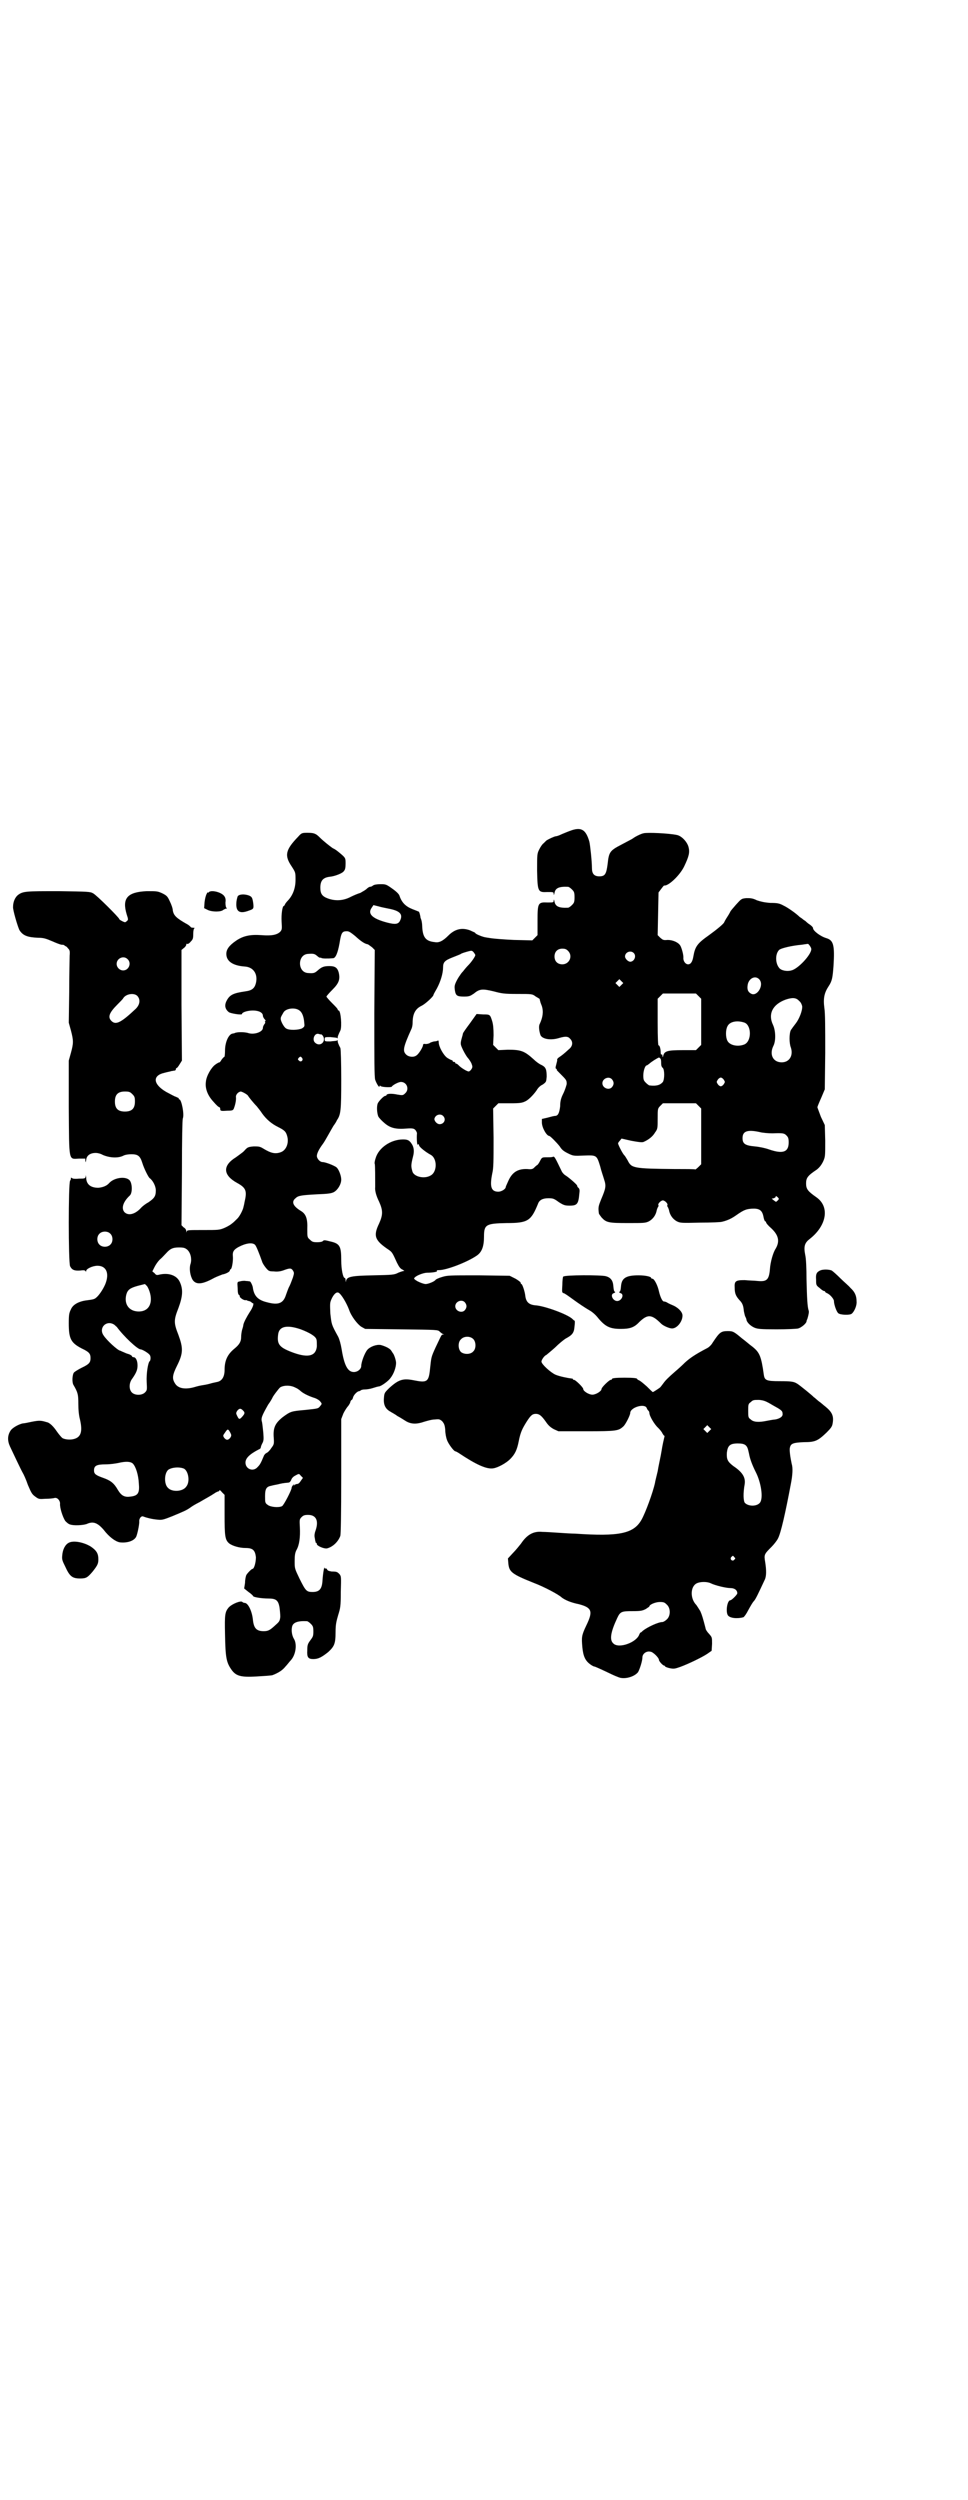 <?xml version="1.0" standalone="no"?>
<!DOCTYPE svg PUBLIC "-//W3C//DTD SVG 20010904//EN"
 "http://www.w3.org/TR/2001/REC-SVG-20010904/DTD/svg10.dtd">
<svg version="1.0" xmlns="http://www.w3.org/2000/svg"
 width="1112pt" height="2870pt" viewBox="0 0 1112 2870"
 preserveAspectRatio="xMidYMid meet">
<g transform="translate(0,2870) scale(0.5,-0.5)"
fill="#000000" stroke="none">
<path d="M1314 3834 c-6 -2 -16 -6 -23 -9 -6 -3 -12 -5 -14 -5 -3 0 -18 -7
-22 -10 -1 -1 -4 -4 -6 -6 -3 -2 -7 -8 -10 -14 -5 -10 -5 -11 -5 -49 1 -49 2
-50 24 -49 13 0 14 0 14 -4 0 -4 1 -3 2 2 2 11 10 15 31 14 2 0 6 -3 9 -6 5
-5 6 -7 6 -18 0 -11 -1 -13 -6 -18 -3 -3 -7 -6 -9 -6 -21 -1 -29 3 -31 14 -1
5 -2 6 -2 2 0 -4 -1 -4 -14 -4 -22 1 -23 -1 -23 -42 l0 -33 -6 -6 -6 -6 -42 1
c-23 1 -47 3 -53 4 -6 1 -14 2 -17 3 -7 2 -19 7 -19 9 0 1 -6 3 -12 6 -19 7
-35 3 -50 -12 -12 -12 -21 -17 -31 -15 -21 2 -28 11 -29 37 0 4 -1 11 -2 14
-1 3 -2 5 -2 6 0 3 -3 14 -4 13 0 0 -7 3 -15 6 -15 6 -24 15 -29 30 -1 4 -7
10 -17 17 -14 10 -15 10 -27 10 -8 0 -14 -1 -17 -3 -2 -2 -5 -3 -7 -3 -2 0 -6
-3 -9 -6 -4 -3 -10 -6 -13 -8 -4 -1 -14 -5 -22 -9 -17 -9 -35 -10 -52 -4 -14
5 -18 11 -18 25 0 16 6 23 21 25 12 1 30 8 33 13 3 3 4 8 4 17 0 12 0 13 -9
21 -12 10 -13 11 -21 15 -7 5 -21 16 -29 24 -9 9 -13 11 -28 11 -13 0 -14 0
-22 -9 -29 -30 -32 -43 -15 -68 9 -14 9 -14 9 -31 0 -19 -6 -35 -17 -47 -3 -3
-7 -8 -7 -9 -1 -2 -2 -4 -3 -4 -3 0 -6 -18 -5 -36 1 -17 1 -18 -3 -23 -7 -7
-19 -10 -43 -8 -27 2 -43 -2 -59 -13 -16 -11 -22 -20 -22 -30 0 -17 15 -27 42
-29 20 -1 31 -17 26 -38 -3 -12 -9 -17 -24 -19 -28 -4 -36 -8 -43 -21 -6 -11
-4 -20 5 -27 5 -3 30 -7 30 -4 0 4 13 8 25 8 14 0 23 -5 23 -12 0 -2 2 -6 4
-8 2 -2 3 -4 2 -4 -1 0 -2 -1 -1 -2 1 -1 0 -4 -2 -6 -2 -3 -3 -6 -3 -8 0 -9
-19 -16 -33 -12 -8 3 -28 3 -32 0 -1 0 -3 -1 -5 -1 -9 -2 -17 -20 -17 -39 0
-8 -1 -14 -1 -14 -1 0 -4 -3 -7 -7 -2 -4 -5 -7 -5 -6 -1 0 -5 -2 -9 -5 -9 -6
-21 -26 -22 -40 -2 -15 4 -31 17 -45 6 -7 12 -13 14 -13 1 0 2 -2 2 -4 0 -5 2
-5 17 -4 12 0 13 1 15 7 3 8 5 19 4 25 0 5 5 11 11 12 3 0 16 -7 17 -10 1 -2
12 -16 20 -24 3 -4 9 -11 12 -16 10 -14 22 -24 36 -31 16 -8 19 -11 22 -22 4
-15 -2 -31 -14 -36 -13 -5 -23 -3 -41 8 -8 5 -11 5 -22 5 -12 -1 -14 -2 -19
-7 -5 -6 -7 -7 -22 -18 -31 -19 -30 -41 3 -59 20 -11 23 -18 17 -43 -1 -7 -3
-13 -3 -14 -2 -7 -9 -21 -15 -26 -3 -3 -8 -8 -11 -10 -2 -2 -10 -7 -17 -10
-12 -5 -14 -5 -49 -5 -33 0 -37 0 -38 -3 0 -3 -1 -3 -1 0 0 3 -2 7 -6 9 l-5 5
1 120 c0 79 1 122 2 125 4 9 -3 44 -8 44 -1 0 -2 1 -1 2 0 1 -3 2 -7 4 -4 1
-14 7 -22 11 -31 18 -32 38 -4 44 7 2 14 3 16 4 2 0 5 1 7 1 1 0 3 1 3 3 0 2
1 3 2 3 1 0 4 4 7 9 l5 8 -1 127 0 127 6 5 c3 2 5 6 5 7 0 2 1 3 2 2 1 -1 5 1
8 5 5 5 6 7 6 18 0 7 1 12 3 13 1 0 0 1 -3 1 -4 0 -6 1 -6 2 0 0 -3 3 -6 5
-27 15 -33 21 -35 33 0 4 -3 13 -7 21 -5 11 -7 13 -17 18 -11 5 -12 5 -36 5
-44 -2 -57 -16 -46 -53 4 -12 4 -13 0 -16 -3 -3 -4 -3 -10 0 -4 2 -7 4 -7 5 0
3 -52 55 -60 59 -7 4 -11 4 -79 5 -76 0 -82 0 -94 -9 -6 -5 -11 -15 -11 -27
-1 -6 11 -47 15 -54 8 -12 18 -16 43 -17 12 0 18 -2 32 -8 9 -4 19 -8 22 -8 4
0 6 -1 6 -1 0 -1 1 -2 2 -2 1 0 4 -2 6 -5 4 -4 5 -6 4 -17 0 -7 -1 -45 -1 -84
l-1 -70 5 -18 c6 -23 6 -29 0 -51 l-5 -18 0 -107 c1 -128 -1 -119 24 -118 l14
0 0 -5 c1 -5 1 -4 2 2 1 10 9 16 22 16 5 0 12 -2 15 -4 15 -7 36 -9 49 -2 4 2
11 3 18 3 15 0 20 -4 25 -20 4 -13 14 -33 17 -35 7 -5 14 -18 14 -28 0 -13 -3
-18 -18 -28 -6 -3 -13 -9 -15 -11 -14 -16 -30 -20 -39 -11 -8 9 -3 24 12 38 7
6 6 30 -1 36 -10 9 -35 5 -46 -7 -6 -7 -15 -10 -25 -11 -18 0 -28 8 -28 24 -1
6 -1 7 -1 3 -1 -6 -2 -6 -16 -6 -8 -1 -15 0 -15 1 0 0 -1 1 -2 1 -2 0 -2 -1
-1 -1 0 -1 0 -3 -2 -6 -4 -6 -4 -186 0 -196 4 -8 9 -11 23 -10 7 1 11 1 12 -1
2 -2 2 -2 2 0 0 5 15 12 26 12 20 0 28 -17 18 -42 -5 -12 -15 -27 -22 -32 -3
-3 -10 -4 -18 -5 -19 -2 -34 -9 -39 -21 -4 -8 -5 -12 -5 -32 0 -36 5 -45 30
-58 17 -8 20 -12 20 -22 0 -10 -3 -14 -20 -22 -8 -4 -16 -9 -18 -11 -4 -5 -5
-23 -1 -29 10 -17 11 -22 11 -43 0 -13 1 -26 4 -37 6 -27 2 -40 -15 -44 -8 -2
-19 -1 -25 2 -2 1 -8 8 -13 15 -8 12 -17 21 -24 22 -13 4 -17 4 -33 1 -9 -2
-19 -4 -22 -4 -9 -2 -24 -10 -28 -17 -7 -11 -7 -23 -1 -36 8 -17 25 -53 29
-60 2 -3 8 -16 12 -28 8 -19 10 -22 17 -27 8 -6 9 -6 24 -5 9 0 18 1 21 2 6 1
12 -6 12 -13 -1 -9 6 -31 12 -40 3 -3 7 -7 11 -8 8 -3 29 -2 38 1 15 7 25 3
39 -13 13 -17 27 -27 37 -29 17 -2 33 3 38 13 3 7 7 27 7 34 -1 8 5 15 10 12
5 -2 19 -6 33 -7 9 -1 13 0 33 8 26 11 32 13 43 21 4 3 13 8 19 11 17 10 25
14 34 20 4 3 9 5 10 5 1 0 2 1 2 2 0 2 3 0 6 -4 l6 -6 0 -45 c0 -49 1 -58 10
-66 7 -6 24 -11 38 -11 17 0 22 -5 24 -21 0 -12 -4 -27 -8 -27 -2 0 -11 -9
-14 -14 -1 -2 -3 -10 -3 -18 l-2 -13 10 -8 c6 -4 11 -9 11 -10 2 -2 19 -5 35
-5 17 0 22 -4 25 -19 1 -7 2 -17 2 -23 -1 -9 -2 -11 -10 -18 -13 -12 -17 -15
-28 -15 -17 0 -23 7 -25 27 -2 19 -11 38 -19 38 -2 0 -4 1 -5 2 -3 4 -24 -4
-32 -13 -8 -10 -9 -16 -8 -60 1 -56 3 -66 16 -84 10 -13 21 -16 56 -14 17 1
33 2 37 3 13 5 23 11 30 20 4 4 9 11 12 14 12 13 15 38 7 50 -4 7 -6 18 -4 27
2 10 13 14 34 13 2 0 6 -3 9 -6 5 -5 6 -7 6 -18 0 -10 -1 -12 -7 -20 -6 -8 -7
-11 -7 -23 -1 -16 2 -20 14 -20 12 0 20 5 34 16 14 13 17 19 17 46 0 18 2 25
6 39 5 16 6 20 6 53 1 35 1 36 -3 41 -5 5 -6 6 -18 6 -6 1 -9 2 -10 4 -1 2 -3
4 -4 3 -1 -1 -2 0 -2 1 -1 6 -4 -13 -5 -28 -1 -20 -7 -27 -23 -27 -14 0 -16 3
-30 31 -11 23 -11 23 -11 40 0 13 1 19 4 25 7 12 9 30 8 52 -1 18 -1 19 4 24
4 4 7 5 15 5 18 0 25 -13 17 -36 -2 -5 -3 -11 -2 -16 1 -4 1 -8 2 -9 0 -2 0
-3 1 -3 1 0 2 -1 2 -3 0 -4 16 -11 23 -10 13 3 26 15 31 29 1 5 2 45 2 138 l0
130 5 13 c3 6 8 14 11 17 2 3 5 7 5 10 1 2 2 4 3 4 1 0 2 2 3 5 1 6 10 15 14
15 1 0 3 1 4 2 1 1 5 2 9 2 4 0 12 1 18 3 6 2 13 4 15 4 6 1 22 13 26 19 8 10
13 25 13 35 0 6 -5 21 -8 23 0 1 -2 3 -3 5 -3 5 -13 10 -24 13 -10 2 -25 -4
-31 -11 -6 -7 -14 -28 -14 -37 0 -7 -8 -14 -17 -14 -14 0 -22 15 -28 52 -2 12
-5 23 -8 29 -16 29 -15 28 -18 53 -1 22 -1 25 2 32 5 12 12 19 17 16 6 -3 18
-23 24 -39 5 -15 19 -33 28 -39 l9 -5 83 -1 c82 -1 84 -1 88 -5 3 -3 6 -5 8
-6 3 -1 3 -1 0 -1 -4 0 -3 0 -17 -29 -11 -24 -10 -23 -13 -50 -3 -30 -7 -32
-37 -26 -25 5 -35 2 -57 -18 -11 -11 -11 -11 -12 -24 -1 -15 4 -24 15 -30 3
-2 11 -6 16 -10 6 -3 15 -9 20 -12 12 -7 25 -7 42 -1 7 2 17 5 23 5 11 1 12 1
18 -4 4 -5 6 -8 7 -20 0 -8 2 -18 4 -23 3 -9 16 -26 19 -26 1 0 5 -2 8 -4 39
-26 64 -38 80 -35 11 2 29 12 38 21 11 11 16 21 20 42 4 20 8 28 18 44 9 14
13 18 21 18 8 0 13 -4 23 -18 6 -9 11 -13 18 -17 l11 -5 64 0 c70 0 74 1 85
11 5 4 16 26 16 31 0 13 34 23 38 11 1 -3 3 -5 4 -6 1 -1 2 -3 2 -5 0 -7 12
-27 20 -34 4 -4 9 -10 10 -13 2 -3 3 -5 4 -5 1 0 1 -2 0 -5 -1 -4 -4 -17 -6
-30 -2 -13 -7 -34 -9 -47 -3 -13 -6 -24 -6 -26 -5 -23 -22 -69 -31 -85 -18
-32 -51 -39 -153 -32 -7 0 -24 1 -38 2 -14 1 -31 2 -37 2 -20 2 -35 -6 -49
-27 -4 -5 -12 -15 -18 -21 l-12 -13 1 -12 c2 -19 8 -24 58 -44 24 -9 58 -27
65 -34 7 -5 19 -11 39 -15 30 -8 33 -16 17 -49 -11 -23 -11 -27 -9 -50 2 -21
7 -31 18 -39 4 -3 8 -5 9 -5 2 0 15 -6 34 -15 10 -5 22 -10 26 -11 14 -3 33 3
41 13 4 7 10 26 10 34 0 8 9 15 18 13 6 0 20 -14 20 -19 0 -3 9 -13 12 -13 1
0 2 -1 2 -2 1 -1 6 -3 11 -4 10 -2 12 -1 24 3 19 7 50 22 62 30 l10 7 1 16 c0
15 0 15 -7 23 -4 4 -8 10 -8 13 -6 23 -8 30 -12 39 -3 5 -7 11 -9 14 -15 15
-14 43 1 50 8 4 24 4 32 0 10 -5 35 -11 45 -11 10 0 16 -5 16 -12 0 -3 -13
-16 -16 -16 -7 0 -11 -25 -6 -34 4 -7 21 -9 36 -5 2 1 7 8 11 16 5 9 10 18 13
21 4 4 10 17 25 49 4 8 4 22 1 41 -3 17 -2 18 15 35 5 5 12 14 14 18 7 12 18
62 30 126 4 20 5 37 2 46 -3 14 -6 33 -4 38 2 9 8 11 32 12 26 0 32 3 52 22
10 10 13 14 14 21 3 17 -1 26 -17 39 -3 2 -9 8 -15 12 -5 4 -10 9 -11 9 -2 3
-33 28 -38 31 -8 5 -13 6 -41 6 -30 0 -34 2 -36 14 -6 44 -10 52 -26 65 -7 5
-17 14 -24 19 -19 16 -21 17 -33 17 -16 0 -19 -3 -35 -27 -2 -4 -8 -10 -12
-12 -25 -13 -39 -22 -51 -33 -7 -7 -17 -16 -23 -21 -16 -14 -22 -20 -27 -27
-3 -4 -6 -8 -7 -9 -2 -2 -16 -11 -17 -11 -1 0 -7 6 -14 13 -8 7 -15 13 -18 14
-2 1 -4 2 -4 3 0 2 -9 3 -29 3 -20 0 -29 -1 -29 -3 0 -1 -1 -2 -3 -2 -3 0 -21
-17 -21 -21 0 -5 -13 -13 -21 -13 -8 0 -21 8 -21 13 0 4 -18 21 -21 21 -2 0
-3 1 -3 2 0 1 -1 1 -2 1 -9 1 -29 5 -38 9 -11 5 -32 24 -32 30 0 4 7 14 11 15
1 1 10 8 20 17 9 9 20 18 25 21 15 8 19 13 20 28 1 7 1 13 0 13 -1 0 -3 2 -5
4 -12 11 -62 29 -83 31 -16 1 -23 7 -25 21 -1 11 -7 28 -9 28 -1 0 -2 2 -2 4
-1 1 -7 6 -13 9 l-12 6 -71 1 c-69 0 -72 0 -85 -4 -7 -2 -13 -5 -14 -6 -2 -4
-17 -10 -23 -10 -4 0 -12 3 -18 6 -9 5 -10 7 -7 9 4 5 21 11 28 11 12 0 25 2
23 4 -2 1 0 2 5 2 17 0 64 18 86 33 12 8 17 21 17 44 0 28 5 30 52 31 49 0 56
5 72 44 3 9 11 13 24 13 11 0 13 -1 24 -9 11 -7 14 -8 25 -8 17 0 20 4 22 27
1 8 1 11 -2 14 -2 1 -3 4 -3 5 0 2 -17 17 -26 23 -4 2 -8 7 -9 9 -16 33 -17
36 -21 34 -2 -1 -8 -1 -14 -1 -10 0 -11 0 -15 -8 -2 -4 -5 -9 -7 -10 -2 -1 -5
-4 -7 -6 -3 -3 -6 -4 -15 -3 -22 1 -35 -7 -44 -27 -3 -7 -6 -13 -6 -14 0 -5
-10 -11 -17 -11 -17 0 -20 12 -14 42 3 12 3 28 3 82 l-1 67 6 6 6 6 27 0 c24
0 28 1 36 5 8 4 21 18 27 28 2 3 7 8 12 10 8 6 8 6 9 18 0 17 -2 22 -12 27 -5
2 -13 8 -18 13 -21 19 -29 22 -59 22 l-22 -1 -6 6 -6 6 1 22 c0 16 -1 25 -3
32 -5 16 -5 16 -21 16 l-15 1 -15 -21 c-9 -12 -16 -22 -16 -23 0 0 -1 -2 -1
-4 -6 -21 -6 -20 1 -35 4 -8 9 -16 11 -18 2 -2 6 -8 8 -12 3 -8 3 -9 0 -14 -2
-3 -5 -5 -6 -5 -4 0 -17 8 -22 13 -3 3 -5 5 -7 5 -1 0 -2 1 -2 2 0 1 -1 2 -3
2 -2 0 -3 1 -3 2 0 1 -1 2 -2 2 -1 0 -5 2 -10 5 -9 6 -20 26 -20 36 0 3 -1 5
-2 4 -1 -1 -5 -2 -9 -2 -3 -1 -8 -2 -10 -4 -2 -1 -6 -2 -9 -2 -4 1 -6 0 -6 -2
0 -5 -10 -21 -15 -24 -6 -5 -18 -4 -24 2 -8 8 -7 16 12 58 2 4 3 10 3 14 0 21
6 33 21 40 8 4 27 21 27 25 0 1 4 8 8 15 8 15 14 34 14 48 0 12 4 16 22 23 10
4 18 7 19 8 1 1 7 3 14 5 11 3 11 3 15 -1 2 -3 4 -5 4 -7 0 -3 -9 -16 -16 -23
-4 -4 -9 -10 -12 -14 -3 -3 -6 -7 -7 -9 -1 -1 -5 -7 -8 -13 -5 -10 -5 -13 -4
-21 2 -13 5 -15 21 -15 12 0 14 1 23 7 13 11 20 11 45 5 19 -5 24 -6 55 -6 34
0 34 0 42 -6 5 -3 9 -5 9 -6 0 -1 0 -2 1 -4 0 -2 2 -7 4 -12 4 -13 2 -26 -5
-41 -3 -5 -1 -18 2 -26 5 -9 24 -12 43 -6 14 4 20 4 25 -2 7 -7 6 -17 -3 -24
-12 -11 -16 -14 -22 -18 -3 -2 -5 -4 -5 -6 1 -1 -1 -6 -2 -11 -2 -7 -2 -9 0
-10 2 -1 2 -2 1 -2 -1 0 4 -5 11 -12 12 -12 12 -13 12 -21 -1 -4 -4 -14 -8
-22 -5 -10 -7 -17 -7 -29 -2 -16 -5 -22 -12 -22 -2 0 -10 -2 -17 -4 l-13 -3 0
-8 c0 -12 11 -31 17 -31 2 0 17 -15 24 -24 5 -8 9 -11 19 -16 12 -6 13 -6 37
-5 29 1 29 1 37 -25 2 -9 7 -23 9 -30 5 -15 4 -20 -7 -46 -6 -15 -7 -18 -5
-32 0 -1 3 -5 6 -9 11 -12 16 -13 61 -13 36 0 40 0 48 4 9 5 16 14 18 26 1 3
2 6 3 7 1 1 1 3 1 4 -3 2 5 11 10 11 5 0 13 -9 10 -11 0 -1 0 -3 1 -4 1 -1 2
-4 3 -7 2 -12 9 -21 18 -26 8 -4 11 -4 54 -3 25 0 48 1 50 2 13 3 23 8 34 16
16 11 21 13 34 14 17 1 24 -3 27 -18 1 -6 3 -11 4 -11 1 0 2 -1 2 -2 0 -2 5
-8 12 -14 17 -16 20 -30 10 -47 -6 -9 -12 -31 -13 -46 -2 -25 -7 -30 -28 -28
-8 1 -21 1 -30 2 -21 0 -24 -2 -23 -18 0 -13 3 -19 11 -28 7 -7 9 -13 10 -25
1 -4 2 -10 3 -12 1 -2 3 -6 3 -8 1 -6 9 -14 18 -18 7 -3 13 -4 51 -4 24 0 46
1 50 2 7 2 18 11 19 16 0 2 1 4 2 6 3 10 4 16 3 19 -3 8 -4 30 -5 72 0 25 -1
48 -3 56 -4 20 -1 28 11 37 38 30 46 73 15 95 -20 14 -24 19 -24 32 0 13 4 18
25 32 6 5 10 10 14 18 5 11 5 12 5 48 l-1 36 -9 19 c-4 11 -8 21 -8 22 0 1 4
11 9 22 l8 19 1 84 c0 58 0 90 -2 103 -3 22 0 35 10 50 8 12 9 20 11 46 3 48
0 59 -16 64 -14 4 -31 17 -31 23 0 2 -3 5 -7 8 -5 3 -9 7 -10 8 -1 1 -5 3 -7
5 -2 2 -6 4 -7 5 -8 8 -28 22 -37 26 -9 5 -14 6 -30 6 -14 1 -22 3 -31 6 -10
5 -15 5 -24 5 -12 -1 -12 -2 -24 -15 -7 -8 -13 -15 -13 -16 0 0 -3 -6 -7 -12
-4 -6 -7 -12 -7 -12 0 -3 -17 -17 -35 -30 -27 -19 -32 -26 -36 -49 -2 -12 -6
-18 -12 -18 -6 0 -11 7 -11 14 1 7 -4 24 -7 29 -5 8 -18 13 -29 13 -10 -1 -11
0 -17 5 l-6 6 1 49 1 49 6 8 c3 4 6 8 7 8 9 -2 36 23 46 44 11 23 13 32 10 44
-3 12 -16 26 -27 28 -19 4 -67 6 -76 4 -6 -1 -20 -8 -25 -12 -1 -1 -13 -7 -26
-14 -27 -14 -29 -17 -32 -45 -3 -23 -6 -28 -19 -28 -12 0 -17 6 -17 19 0 15
-4 53 -6 61 -8 27 -18 33 -40 26z m-417 -181 c23 -5 29 -13 22 -27 -4 -8 -11
-9 -30 -4 -34 9 -45 20 -35 34 l4 6 12 -3 c6 -2 18 -4 27 -6z m-81 -62 c13
-12 22 -18 29 -19 2 -1 6 -4 10 -7 l6 -6 -1 -145 c0 -106 0 -147 2 -153 3 -9
10 -20 10 -15 0 2 1 2 2 1 1 -3 24 -4 26 -2 2 4 16 11 21 11 14 0 20 -17 10
-26 -5 -5 -6 -5 -18 -3 -14 3 -24 2 -25 -1 0 -1 -1 -2 -3 -2 -3 0 -14 -11 -17
-17 -3 -7 -2 -22 1 -30 2 -4 9 -11 15 -16 13 -11 26 -14 50 -12 14 1 17 0 20
-3 2 -2 4 -6 4 -8 -1 -10 0 -29 2 -26 1 2 2 2 3 -2 1 -4 15 -15 26 -21 16 -8
16 -40 0 -48 -14 -8 -36 -3 -41 8 -4 13 -4 16 1 36 3 11 2 20 -2 27 -6 10 -10
12 -21 12 -28 0 -56 -19 -63 -43 -2 -6 -3 -12 -2 -13 1 -2 1 -37 1 -53 -1 -8
2 -20 9 -34 9 -20 9 -30 0 -50 -14 -29 -10 -39 23 -61 7 -5 8 -7 18 -29 5 -10
8 -14 13 -16 3 -2 5 -3 3 -3 -2 0 -8 -2 -13 -4 -9 -5 -14 -5 -57 -6 -51 -1
-61 -3 -63 -13 0 -3 -1 -3 -1 2 0 3 -1 5 -2 5 -4 0 -8 20 -8 40 0 33 -3 39
-26 44 -11 3 -14 3 -16 1 -1 -2 -7 -3 -13 -3 -10 0 -12 1 -17 6 -6 5 -6 6 -6
24 1 24 -3 35 -15 42 -18 11 -22 21 -12 29 6 6 13 7 49 9 26 1 33 2 39 5 9 5
17 18 17 29 0 9 -6 24 -11 28 -5 4 -25 12 -32 12 -6 0 -13 8 -13 14 0 6 5 16
14 28 3 4 8 13 12 20 4 7 9 16 12 21 3 4 7 10 8 13 9 13 10 22 10 94 0 38 -1
70 -2 72 -4 7 -7 15 -6 17 0 1 -1 1 -2 0 -1 -1 -8 -1 -15 -2 -13 0 -13 0 -13
5 0 5 0 5 13 5 7 -1 14 -1 15 -2 1 -1 2 -1 2 0 -1 2 2 9 6 17 4 9 1 46 -4 46
-1 0 -2 1 -2 2 0 2 -6 8 -13 15 -7 7 -13 14 -13 15 0 1 6 8 14 16 15 15 18 24
14 40 -3 10 -8 14 -21 14 -13 0 -18 -2 -27 -10 -7 -6 -9 -7 -22 -6 -25 1 -25
43 0 44 13 1 15 0 21 -5 3 -3 6 -4 7 -4 1 1 2 0 2 0 0 -2 16 -2 27 -1 6 0 11
12 15 34 4 25 6 28 17 28 5 0 9 -3 19 -11z m1048 -30 c0 -13 -31 -46 -46 -49
-10 -3 -24 0 -28 6 -9 11 -9 32 0 41 4 4 29 10 52 12 7 1 13 2 14 2 1 1 8 -8
8 -12z m-559 -4 c12 -12 3 -31 -13 -31 -11 0 -18 7 -18 18 0 11 7 18 18 18 6
0 9 -1 13 -5z m151 -5 c7 -7 1 -20 -8 -20 -5 0 -12 7 -12 12 0 10 13 15 20 8z
m-1163 -14 c10 -9 3 -26 -10 -26 -8 0 -15 7 -15 15 0 13 16 20 25 11z m1451
-46 c13 -13 -5 -42 -19 -33 -7 4 -9 10 -7 21 3 14 17 21 26 12z m-316 -13 l-5
-5 -4 4 -5 5 4 4 5 5 4 -4 5 -5 -4 -4z m177 -26 l6 -6 0 -53 0 -53 -6 -6 -6
-6 -30 0 c-35 0 -42 -2 -45 -12 -1 -5 -2 -5 -2 -1 0 2 -1 4 -2 3 -1 -1 -2 1
-2 4 0 8 -2 17 -5 17 -1 0 -2 15 -2 53 l0 54 6 6 6 6 38 0 38 0 6 -6z m-1290
1 c8 -8 7 -20 -3 -30 -34 -32 -46 -38 -56 -28 -9 9 -5 19 14 38 6 6 12 12 13
14 6 10 24 13 32 6z m1521 -12 c4 -3 6 -8 7 -12 1 -10 -7 -30 -15 -40 -4 -5
-9 -12 -11 -15 -4 -8 -4 -30 0 -40 6 -18 -3 -34 -21 -34 -20 0 -29 18 -19 38
6 12 5 35 -1 48 -12 25 -1 47 29 58 15 5 24 5 31 -3z m-1148 -22 c6 -4 10 -14
11 -28 1 -8 1 -9 -5 -13 -8 -4 -30 -5 -37 0 -5 3 -13 18 -12 23 0 2 1 4 2 6 1
2 3 5 4 7 5 10 27 13 37 5z m1023 -28 c16 -7 16 -43 -1 -50 -15 -6 -34 -2 -39
9 -4 8 -4 24 0 32 5 12 23 15 40 9z m-973 -27 c0 1 1 0 3 -2 10 -13 -5 -28
-17 -17 -8 7 -1 24 9 20 3 -1 5 -1 5 -1z m-44 -54 c4 -5 -3 -11 -7 -6 -3 2 -3
3 -1 6 4 4 5 4 8 0z m823 -1 c2 -2 2 -7 2 -11 0 -5 1 -9 4 -11 4 -5 4 -25 0
-32 -6 -7 -14 -10 -31 -8 -1 0 -5 3 -8 6 -5 5 -6 7 -6 17 0 10 4 23 8 23 1 0
3 2 6 4 4 4 20 14 22 14 1 0 2 -1 3 -2z m-111 -48 c5 -6 5 -12 0 -18 -7 -8
-22 -2 -22 9 0 11 15 17 22 9z m257 -1 c3 -5 3 -5 0 -10 -2 -3 -5 -5 -7 -5 -2
0 -5 2 -7 5 -3 5 -3 5 0 10 2 3 5 5 7 5 2 0 5 -2 7 -5z m-1359 -33 c5 -5 6 -7
6 -17 0 -16 -7 -23 -23 -23 -16 0 -23 7 -23 23 0 16 7 23 23 23 10 0 12 -1 17
-6z m1301 -27 l6 -6 0 -64 0 -64 -6 -6 c-3 -3 -7 -6 -7 -6 -1 1 -21 1 -46 1
-98 1 -101 2 -110 20 -3 5 -6 10 -7 11 -4 3 -15 25 -15 28 0 1 2 4 4 6 l4 5
22 -5 c16 -3 24 -4 28 -3 12 5 22 13 27 22 6 8 6 10 6 32 0 22 0 23 6 29 l6 6
38 0 38 0 6 -6z m-587 -23 c8 -8 2 -19 -8 -19 -6 0 -12 7 -12 12 2 10 14 13
20 7z m727 -37 c7 -2 21 -3 30 -3 25 1 27 0 32 -5 4 -4 5 -7 5 -16 0 -22 -13
-27 -45 -16 -8 3 -22 6 -33 7 -22 2 -28 6 -28 19 0 16 11 20 39 14z m42 -150
c3 -3 3 -4 0 -7 -4 -4 -4 -4 -9 0 l-5 4 5 1 c2 1 4 2 4 3 0 3 2 2 5 -1z
m-1534 -83 c7 -6 7 -19 1 -25 -6 -7 -19 -7 -25 -1 -7 6 -7 19 -1 25 6 7 19 7
25 1z m333 -26 c3 -3 10 -21 16 -38 1 -4 5 -10 9 -15 6 -7 7 -8 18 -8 8 -1 15
0 21 2 16 6 19 6 23 0 3 -5 3 -6 0 -16 -2 -5 -5 -14 -8 -20 -3 -5 -6 -15 -8
-20 -6 -19 -17 -24 -43 -17 -21 5 -30 14 -33 33 0 4 -5 15 -7 15 0 0 -5 1 -9
1 -4 1 -11 0 -14 -1 -6 -1 -6 -1 -5 -15 0 -9 1 -15 3 -16 2 -1 2 -3 2 -3 -2
-2 9 -10 13 -9 2 0 4 0 4 -1 0 0 2 -1 4 -1 3 -1 5 -2 6 -3 0 -1 2 -2 3 -2 3 0
0 -10 -7 -20 -7 -11 -14 -24 -15 -30 0 -3 -2 -8 -3 -12 -1 -4 -2 -11 -2 -16 0
-10 -4 -17 -15 -26 -16 -13 -23 -27 -23 -49 0 -16 -6 -26 -18 -28 -4 -1 -10
-2 -13 -3 -3 -1 -11 -3 -18 -4 -7 -1 -15 -3 -18 -4 -23 -7 -40 -4 -47 8 -7 11
-6 19 5 41 14 28 14 40 3 70 -11 28 -11 34 0 62 10 27 11 43 3 60 -7 15 -25
21 -45 17 -8 -2 -9 -2 -13 3 l-5 4 5 10 c3 6 8 13 12 17 5 4 11 11 15 15 9 10
15 13 29 13 11 0 14 -1 19 -5 8 -7 11 -21 8 -32 -4 -11 -1 -29 5 -38 8 -11 22
-10 49 5 8 4 17 7 19 8 7 1 17 6 17 9 0 1 1 3 2 3 3 1 6 20 5 30 -1 10 2 15
13 21 17 9 32 11 38 5z m-241 -112 c6 -25 -5 -42 -28 -41 -21 1 -32 17 -27 38
3 12 9 16 27 21 l16 4 5 -5 c2 -3 5 -9 7 -17z m723 -20 c5 -6 5 -12 0 -18 -7
-8 -22 -2 -22 9 0 11 15 17 22 9z m-806 -51 c3 -2 5 -5 6 -5 16 -22 48 -52 55
-52 4 0 19 -9 21 -13 3 -3 2 -13 0 -14 -4 -3 -8 -29 -7 -48 1 -18 1 -19 -4
-24 -7 -7 -23 -7 -30 0 -7 7 -7 22 1 32 9 13 12 20 12 30 0 11 -4 19 -9 19 -2
0 -4 1 -4 3 -1 1 -4 3 -7 4 -7 2 -6 2 -13 5 -3 1 -6 3 -7 3 -6 1 -31 24 -38
35 -12 17 6 36 24 25z m429 -11 c21 -8 34 -16 36 -23 1 -3 1 -10 1 -16 -2 -22
-19 -27 -53 -15 -33 12 -39 19 -36 42 2 19 20 23 52 12z m397 -23 c6 -7 6 -22
-1 -28 -6 -7 -21 -7 -28 -1 -7 7 -7 23 0 29 7 8 22 8 29 0z m-409 -111 c3 -1
9 -5 12 -8 7 -6 20 -12 33 -16 5 -2 10 -5 12 -8 4 -5 4 -5 -1 -11 -4 -5 -5 -5
-33 -8 -33 -3 -34 -3 -53 -17 -17 -14 -22 -24 -20 -48 1 -14 0 -15 -6 -23 -3
-5 -8 -10 -11 -11 -2 -1 -5 -4 -6 -7 -7 -17 -9 -20 -14 -25 -10 -12 -28 -5
-28 10 0 10 9 19 30 30 3 1 5 3 5 4 0 1 1 5 3 9 4 7 4 10 3 25 -1 9 -2 20 -3
25 -3 9 0 15 14 40 6 8 10 16 10 16 0 2 15 22 18 24 9 5 24 5 35 -1z m1096
-40 c20 -11 23 -13 23 -20 1 -6 -6 -11 -17 -13 -4 0 -13 -2 -19 -3 -19 -4 -31
-3 -37 3 -6 4 -6 6 -6 20 0 14 0 16 6 20 5 5 7 5 19 5 11 -1 16 -3 31 -12z
m-1217 -12 c5 -5 5 -7 -1 -14 -7 -8 -8 -7 -12 1 -3 6 -3 7 0 12 5 6 8 6 13 1z
m1072 -47 l-5 -5 -4 4 -5 5 4 4 5 5 4 -4 5 -5 -4 -4z m-1101 -4 c3 -6 3 -7 0
-12 -5 -6 -9 -6 -14 0 -3 5 -3 5 2 12 6 9 7 9 12 0z m1184 -29 c4 -4 5 -6 8
-20 2 -12 8 -27 15 -41 13 -25 18 -61 10 -71 -7 -9 -27 -9 -35 0 -3 5 -4 21 0
43 2 15 -5 27 -26 41 -13 10 -16 15 -15 31 2 16 7 21 25 21 9 0 14 -1 18 -4z
m-1408 -42 c7 -7 13 -26 14 -46 2 -22 -2 -28 -19 -30 -14 -2 -21 2 -29 15 -9
16 -17 22 -34 28 -17 6 -21 9 -21 17 0 11 6 14 27 14 10 0 23 2 28 3 17 4 28
4 34 -1z m118 -12 c10 -6 14 -30 5 -41 -8 -12 -33 -13 -42 -3 -9 8 -9 32 0 41
7 6 26 8 37 3z m268 -16 l5 -5 -5 -7 c-3 -5 -6 -7 -8 -7 -2 0 -5 -1 -7 -3 -2
-2 -2 -2 -1 0 2 3 1 3 -2 0 -1 -1 -3 -4 -3 -6 0 -5 -18 -40 -22 -42 -8 -4 -27
-2 -33 3 -6 4 -6 6 -6 20 0 17 3 22 15 24 3 1 9 2 14 3 8 2 12 3 24 4 3 0 5 2
7 6 1 4 5 8 9 10 9 5 9 5 13 0z m996 -187 c3 -3 3 -3 0 -6 -4 -5 -11 1 -7 6 4
4 4 4 7 0z m-155 -109 c9 -8 9 -26 0 -34 -3 -3 -8 -6 -10 -6 -10 0 -35 -12
-45 -20 -2 -2 -4 -4 -5 -4 -1 0 -2 -2 -3 -4 -6 -19 -48 -34 -60 -21 -9 8 -6
26 9 58 7 15 10 16 35 16 20 0 23 1 31 5 4 3 8 5 8 6 0 4 14 10 24 10 9 0 11
-1 16 -6z"/>
<path d="M480 3692 c-1 -2 -2 -2 -2 -1 0 1 -2 0 -3 -3 -2 -3 -4 -11 -5 -19
l-1 -14 8 -4 c10 -5 31 -5 36 0 2 1 5 3 7 3 2 0 2 0 0 2 -1 1 -2 5 -2 12 1 7
0 11 -3 15 -7 9 -29 14 -35 9z"/>
<path d="M546 3682 c-1 -3 -3 -10 -3 -16 -1 -18 7 -24 25 -18 15 5 15 5 14 17
-2 14 -3 16 -10 19 -11 4 -23 3 -26 -2z"/>
<path d="M1884 2823 c-8 -4 -10 -8 -9 -21 0 -12 0 -13 8 -19 4 -4 9 -7 10 -7
2 0 3 -1 3 -2 0 -1 2 -2 4 -3 6 -2 16 -13 16 -18 0 -8 6 -25 10 -28 4 -4 27
-5 31 -1 6 5 12 19 11 28 0 13 -4 22 -14 31 -4 5 -15 14 -23 22 -8 8 -17 16
-20 18 -7 3 -21 3 -27 0z"/>
<path d="M1294 2809 c-1 -1 -2 -10 -2 -19 -1 -16 -1 -18 3 -19 2 0 13 -8 24
-16 11 -8 26 -18 33 -22 9 -5 16 -11 23 -20 16 -19 27 -24 51 -24 21 0 31 3
43 16 19 18 28 18 50 -4 5 -5 19 -11 25 -11 12 0 25 17 24 31 -1 8 -11 18 -24
23 -5 2 -11 5 -12 6 -2 1 -5 2 -7 2 -3 0 -8 10 -11 23 -3 14 -10 27 -14 29 -2
0 -4 1 -4 2 0 3 -13 6 -29 6 -28 0 -38 -6 -40 -23 -1 -12 -2 -14 -4 -15 -1 -1
0 -2 3 -3 9 -3 2 -18 -8 -18 -10 0 -17 15 -8 18 3 1 4 2 3 3 -2 1 -3 3 -4 15
-1 11 -6 18 -17 21 -11 3 -95 3 -98 -1z"/>
<path d="M158 2198 c-8 -4 -14 -15 -15 -29 -1 -9 0 -12 7 -26 10 -22 16 -27
34 -27 14 0 17 2 29 16 11 14 13 18 13 28 0 13 -4 20 -17 29 -16 10 -40 15
-51 9z"/>
</g>
</svg>
